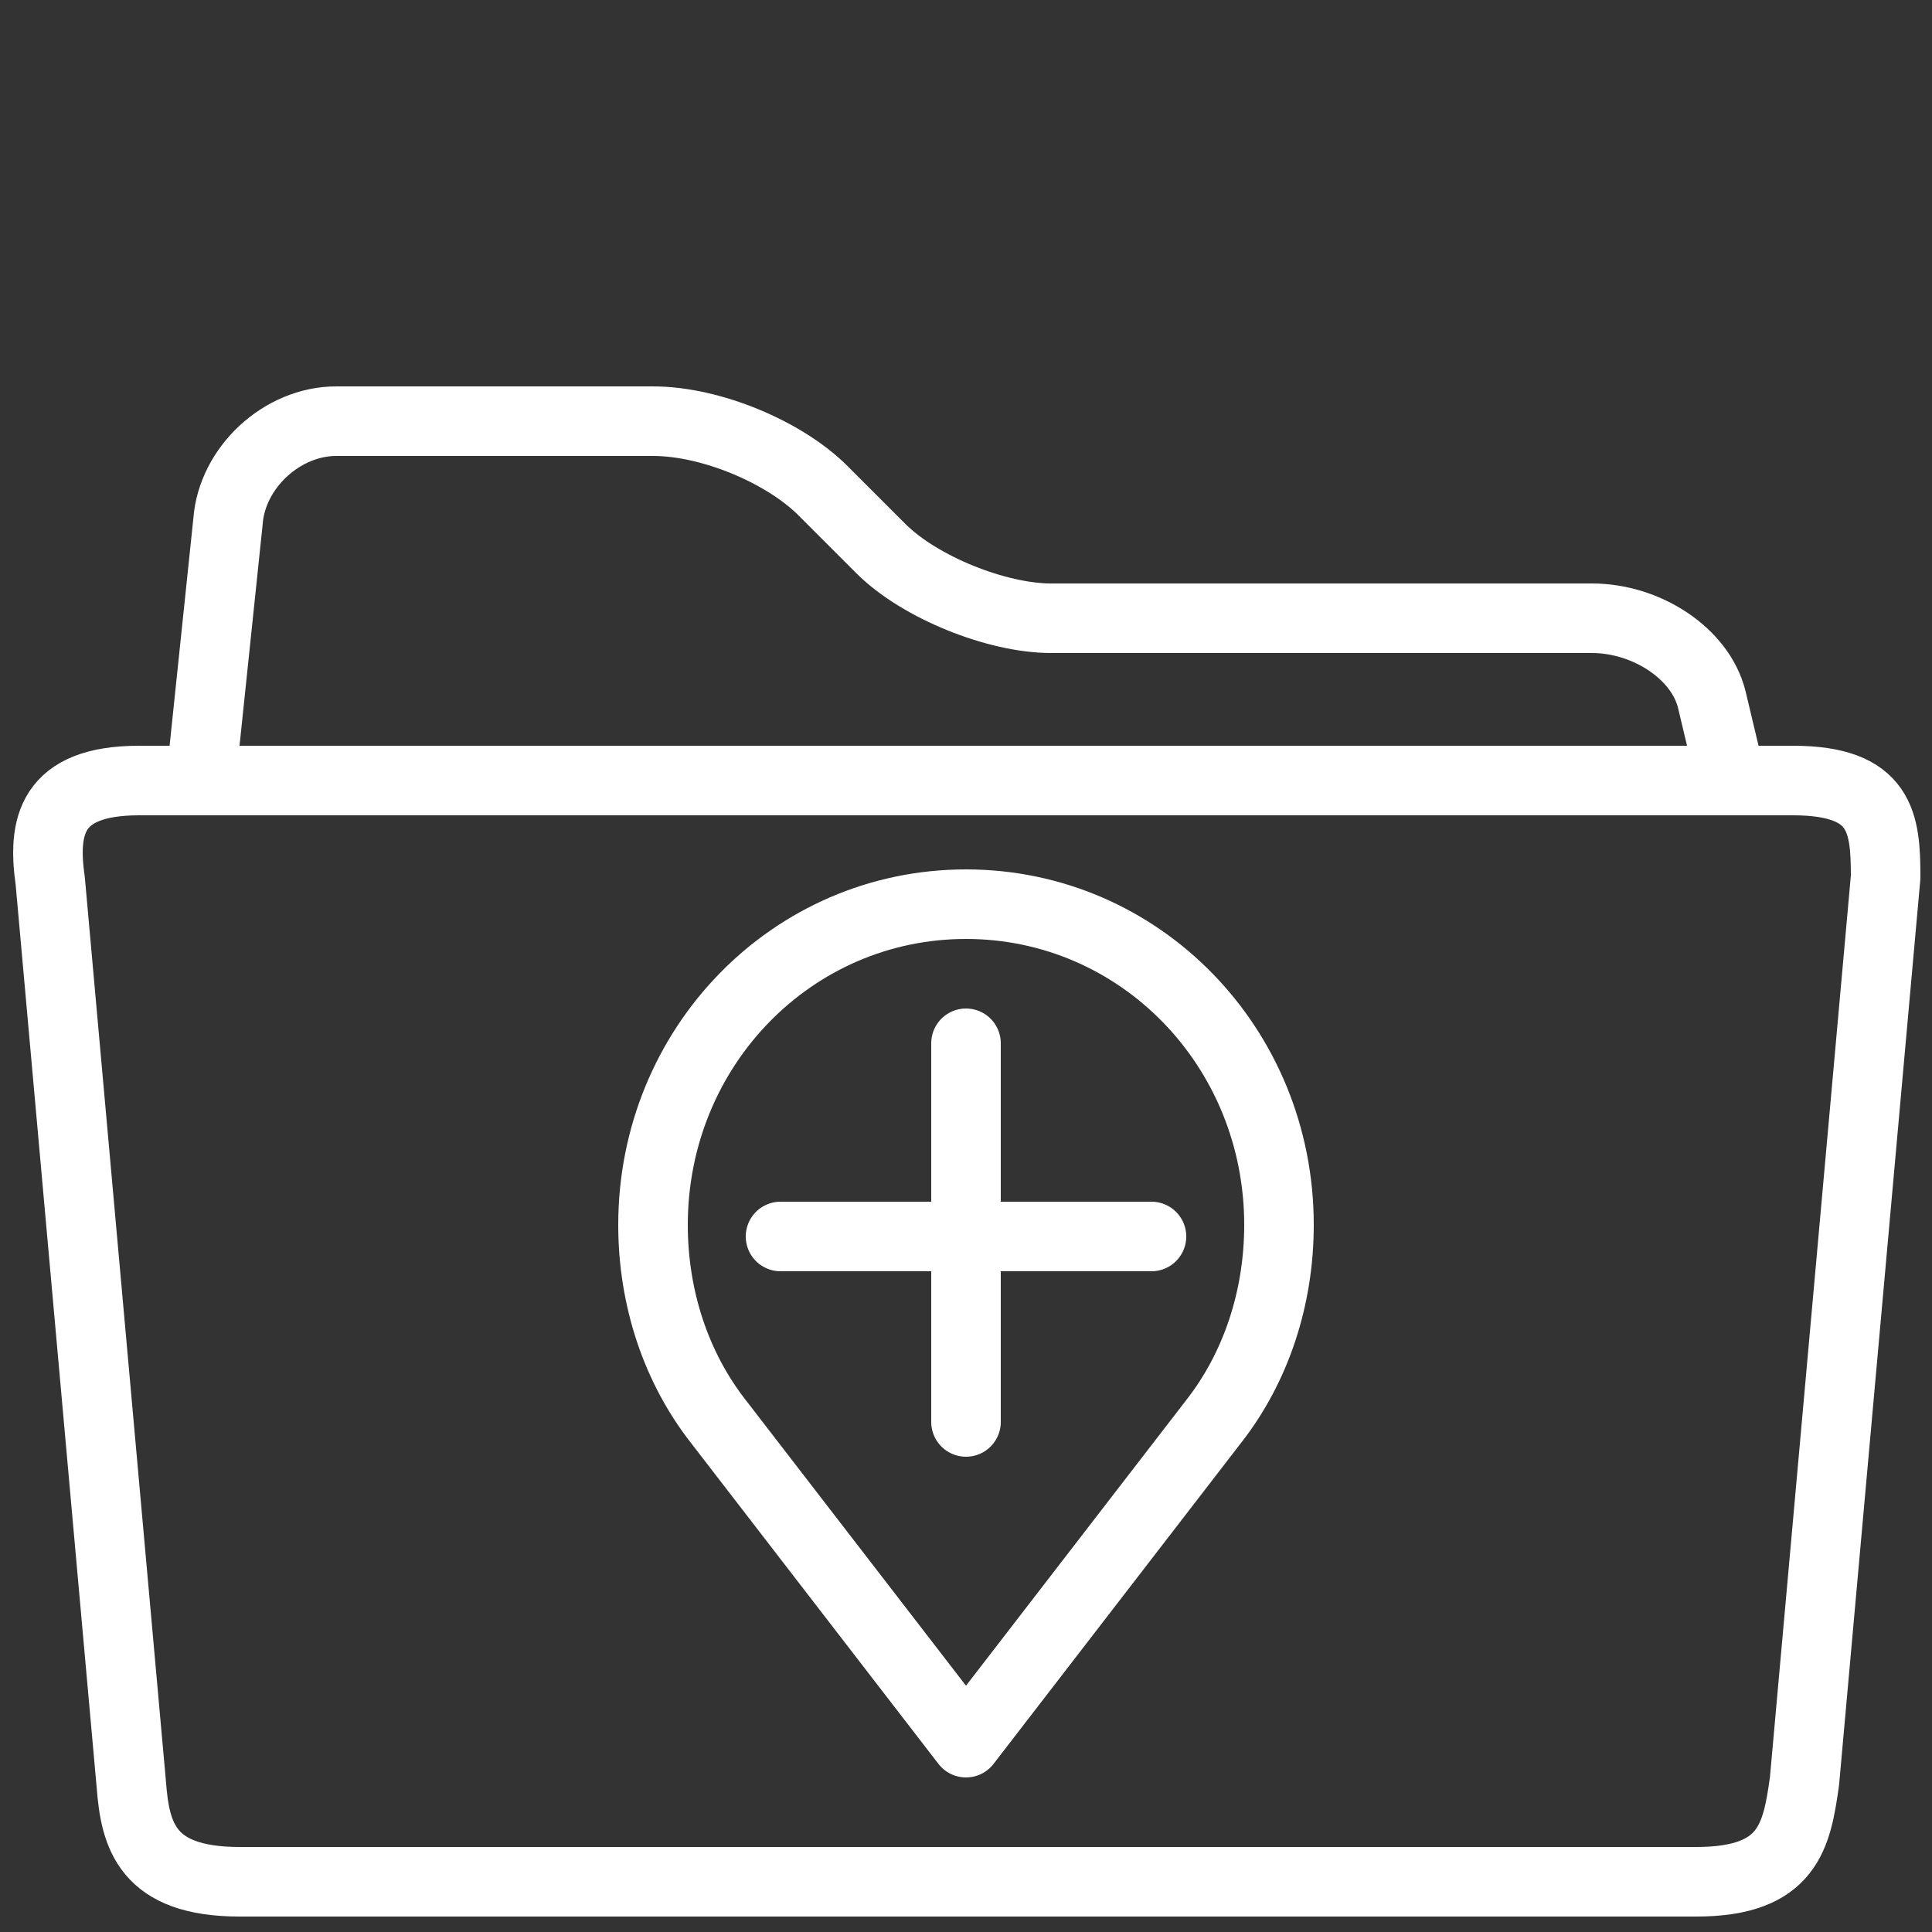 <?xml version="1.0" encoding="utf-8"?>
<!-- Generator: Adobe Illustrator 18.0.0, SVG Export Plug-In . SVG Version: 6.00 Build 0)  -->
<!DOCTYPE svg PUBLIC "-//W3C//DTD SVG 1.1//EN" "http://www.w3.org/Graphics/SVG/1.1/DTD/svg11.dtd">
<svg version="1.1" id="Ebene_1" xmlns="http://www.w3.org/2000/svg" xmlns:xlink="http://www.w3.org/1999/xlink" x="0px" y="0px"
	 viewBox="0 0 50 50" style="enable-background:new 0 0 50 50;" xml:space="preserve">
<rect x="0" y="0" width="50" height="50" fill="#333333" stroke="none"/>
<style type="text/css">
	.st0{fill:none;stroke:#FFFFFF;stroke-width:1.8;stroke-linecap:round;stroke-linejoin:round;stroke-miterlimit:10;}
</style>
<path class="st0" d="M44.8,20.2l-0.5-2.1C44,16.9,42.6,16,41.2,16h-14c-1.4,0-3.4-0.8-4.4-1.8l-1.5-1.5c-1-1-2.9-1.8-4.4-1.8H8.7
	c-1.4,0-2.7,1.2-2.8,2.6l-0.7,6.7 M46.4,20.2H3.6c-2.3,0-2.5,1.2-2.3,2.6l2.1,23.4c0.1,1.3,0.4,2.5,2.8,2.5h37.7
	c2.4,0,2.6-1.2,2.8-2.6l2.1-23.4C48.8,21.3,48.7,20.2,46.4,20.2z M25,27v9.8 M20.2,32h9.6 M25,45.1l-6.4-8.3
	c-1.1-1.4-1.7-3.2-1.7-5.1c0-4.6,3.6-8.3,8.1-8.3s8.1,3.7,8.1,8.3c0,1.9-0.6,3.7-1.7,5.1L25,45.1z"/>
</svg>
